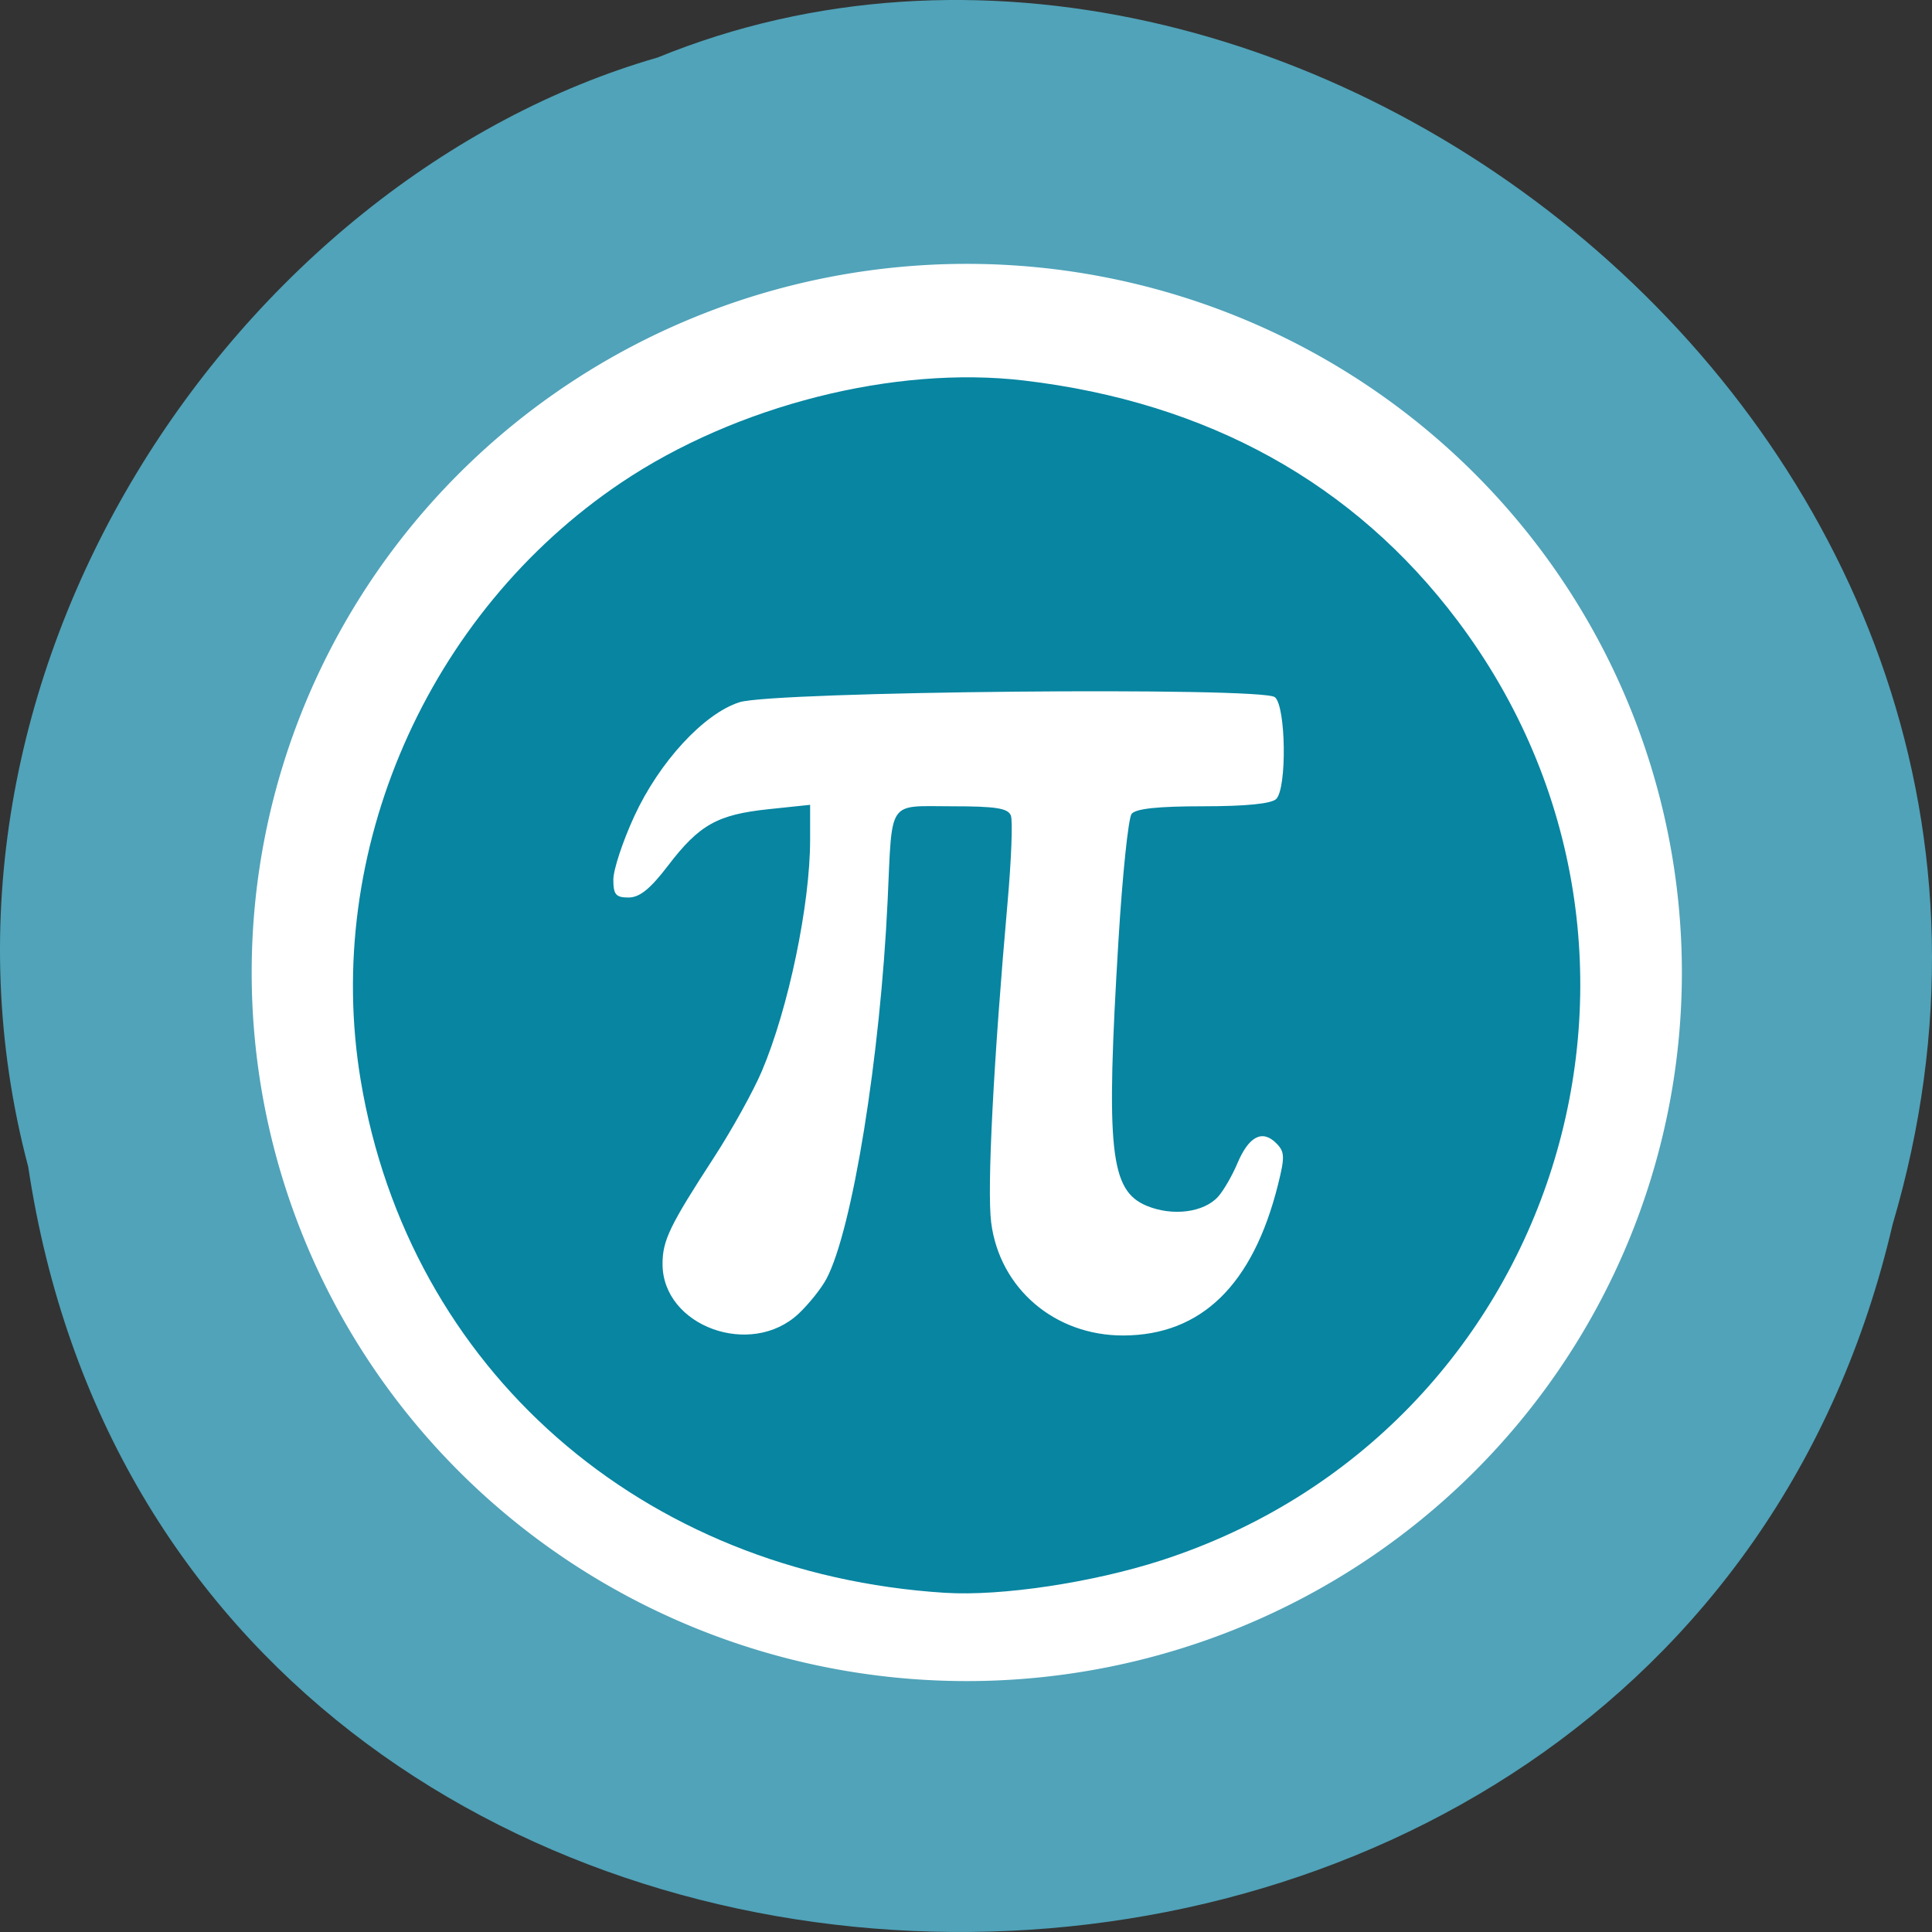 <svg xmlns="http://www.w3.org/2000/svg" viewBox="0 0 256 256"><rect x="0" y="0" width="256" height="256" fill="#333333" stroke="none"/><path d="m 3.74 950.97 c 19.829 131.87 217.21 135.83 247.04 7.636 30.702 -103.78 -80.47 -188.63 -163.63 -154.63 -55.684 16.07 -100.67 81.83 -83.41 146.99 z" fill="#50a3b9" color="#000" transform="translate(0 -796.36)"/><g transform="translate(-223.58 118.83)"><path d="m 234.14 147.29 a 88.9 87.58 0 1 1 -177.8 0 88.9 87.58 0 1 1 177.8 0 z" transform="matrix(1.054 0 0 1.06 198.6 -146.1)" fill="#fff" stroke="#fff" stroke-width="2"/><path d="m 348.85 92.23 c -40.21 -2.528 -71.1 -29.617 -77.48 -67.946 -5.03 -30.19 8.792 -61.869 34.533 -79.17 15.228 -10.232 36.21 -15.549 53.37 -13.522 24.341 2.876 43.73 13.611 57.42 31.792 33.26 44.18 13.293 107.56 -39.25 124.55 -9.08 2.937 -21.2 4.757 -28.591 4.293 z m -19.444 -36.994 c 1.363 -1.282 3.02 -3.363 3.688 -4.624 3.437 -6.513 7.134 -29.382 8.101 -50.11 0.633 -13.576 -0.102 -12.496 8.51 -12.496 5.823 0 7.442 0.254 7.819 1.227 0.262 0.675 0.066 5.845 -0.434 11.489 c -1.867 21.05 -2.736 37.985 -2.178 42.41 c 1.107 8.764 8.435 15.03 17.534 14.996 10.311 -0.04 17.15 -6.703 20.467 -19.952 0.939 -3.748 0.91 -4.402 -0.252 -5.552 -1.832 -1.813 -3.611 -0.88 -5.115 2.682 -0.703 1.666 -1.865 3.67 -2.582 4.454 -1.897 2.074 -6.02 2.597 -9.419 1.194 -4.886 -2.02 -5.452 -7.32 -3.761 -35.21 0.524 -8.647 1.307 -16.17 1.738 -16.729 0.541 -0.695 3.486 -1.01 9.484 -1.01 5.68 0 9.04 -0.336 9.678 -0.967 1.435 -1.42 1.294 -12.281 -0.175 -13.488 -1.697 -1.393 -66.43 -0.781 -70.955 0.671 -4.721 1.515 -10.615 7.91 -13.937 15.12 -1.521 3.303 -2.766 7.07 -2.766 8.38 0 1.986 0.328 2.374 2.01 2.374 1.472 0 2.877 -1.134 5.243 -4.233 4.13 -5.409 6.536 -6.759 13.32 -7.471 l 5.5 -0.578 v 4.637 c 0 8.569 -2.869 22.331 -6.384 30.622 -1.128 2.661 -3.989 7.822 -6.358 11.469 -5.867 9.03 -6.813 10.994 -6.813 14.11 0 8.253 11.715 12.528 18.04 6.582 z" fill="#0785a1"/></g></svg>